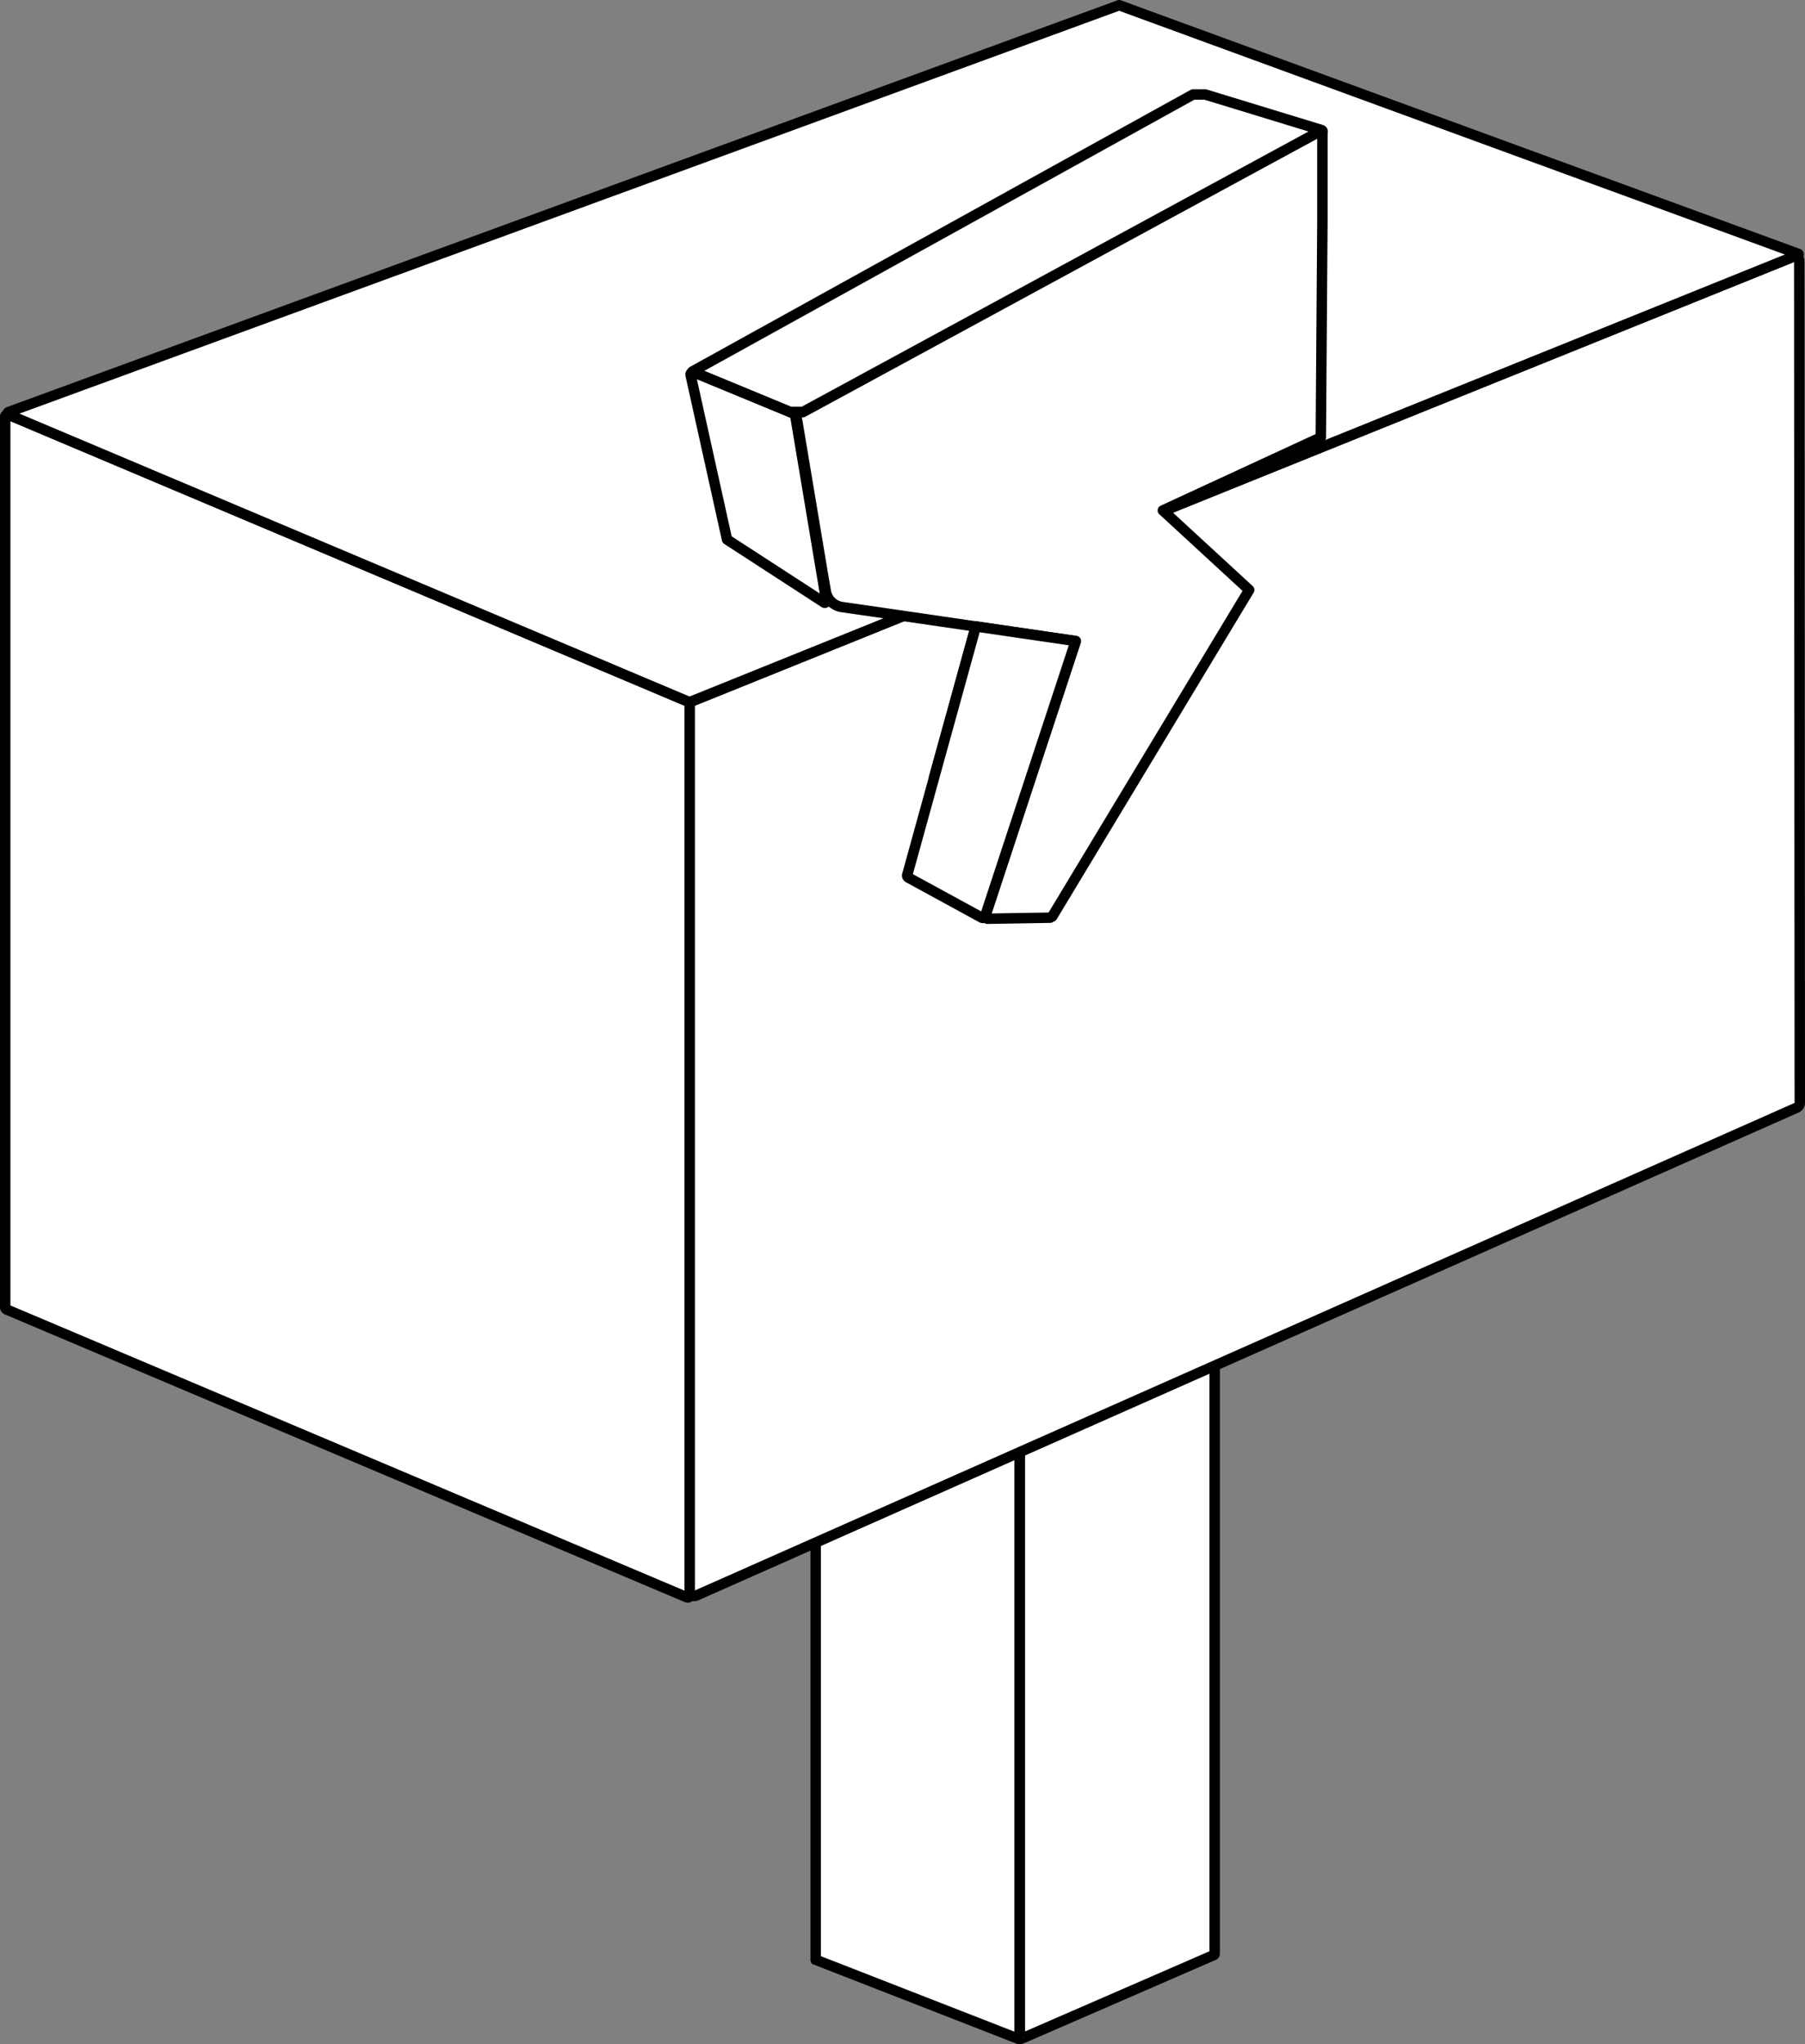 <svg xmlns="http://www.w3.org/2000/svg" viewBox="0 0 173.09 195.96"><rect x="0" y="0" width="173.09" height="195.96" fill="#808080" stroke="none"/><defs><style>.cls-1,.cls-2{fill:#fff;stroke:#000;}.cls-1{stroke-miterlimit:10;}.cls-2{stroke-linecap:round;stroke-linejoin:round;}</style></defs><title>資產 28</title><g id="圖層_2" data-name="圖層 2"><g id="_5floor" data-name="5floor"><path class="cls-1" d="M78.22,96.52V187.8a.07.07,0,0,0,0,.06l19.46,7.59a.06.06,0,0,0,.09-.06v-91.3a.05.05,0,0,0,0-.06L78.31,96.46A.06.06,0,0,0,78.22,96.52Z"/><path class="cls-1" d="M98,195.41l18.4-8a.13.13,0,0,0,.08-.12V97.52a.13.13,0,0,0-.17-.12L97.89,104a.14.14,0,0,0-.09.13v91.15A.14.14,0,0,0,98,195.41Z"/><path class="cls-1" d="M116.45,97.32,96.91,89.71h0L78.31,96.39a0,0,0,0,0,0,.07L97.8,104h0l18.64-6.69S116.46,97.32,116.45,97.32Z"/><path class="cls-1" d="M.5,40v85.31a.24.24,0,0,0,.14.22l65.23,27.59a.22.22,0,0,0,.3-.22l0-85.39a.26.26,0,0,0-.14-.23L.8,39.75A.22.22,0,0,0,.5,40Z"/><path class="cls-1" d="M66.79,152.94l105.53-46.77a.49.49,0,0,0,.27-.44l-.05-80.67a.45.45,0,0,0-.59-.45L66.43,67.2a.47.47,0,0,0-.29.45l0,84.84A.45.45,0,0,0,66.79,152.94Z"/><path class="cls-1" d="M172.43,24.33,107.32.5h0L.82,39.5a.14.14,0,0,0,0,.25L66.12,67.31h0L172.42,24.43A.05.05,0,0,0,172.43,24.33Z"/><path class="cls-2" d="M126.81,12.67v8.59l-.15,20.67-15.15,7,8.28,7.62-18.88,31.3-.22.12-6,.1-.15-.4,8.63-26.21-9.58-1.4-10-1.46-2.86-.41a1.84,1.84,0,0,1-1.54-1.51l-.31-1.81-2.51-15a.25.25,0,0,0-.17-.25l-.43-.19,1,0H77l49.63-26.94h0A.13.13,0,0,1,126.81,12.67Z"/><line class="cls-2" x1="93.57" y1="60.05" x2="89.57" y2="74.53"/><path class="cls-2" d="M126.62,12.55,77,39.49h-.2Z"/><path class="cls-2" d="M79.06,57.78l-9.34-6.06-3.5-15.8a.25.25,0,0,1,.28-.25h0l9.17,3.79h0l.43.19a.25.25,0,0,1,.17.25l2.51,15,.46,2.75A.16.16,0,0,1,79.06,57.78Z"/><path class="cls-2" d="M66.56,35.68l9.18,3.78h0l-9.17-3.79S66.55,35.67,66.56,35.68Z"/><path class="cls-2" d="M103.15,61.45,94.52,87.66l0,.08a.26.26,0,0,1-.37.23l-7-3.82a.25.25,0,0,1-.16-.24l2.59-9.38,4-14.48Z"/><path class="cls-2" d="M126.63,12.55h0L77,39.49h-.21l-1,0h0l-9.17-3.79h0l-.22-.09L114.4,9.06h1.18l11,3.36A.08.08,0,0,1,126.63,12.55Z"/></g></g></svg>